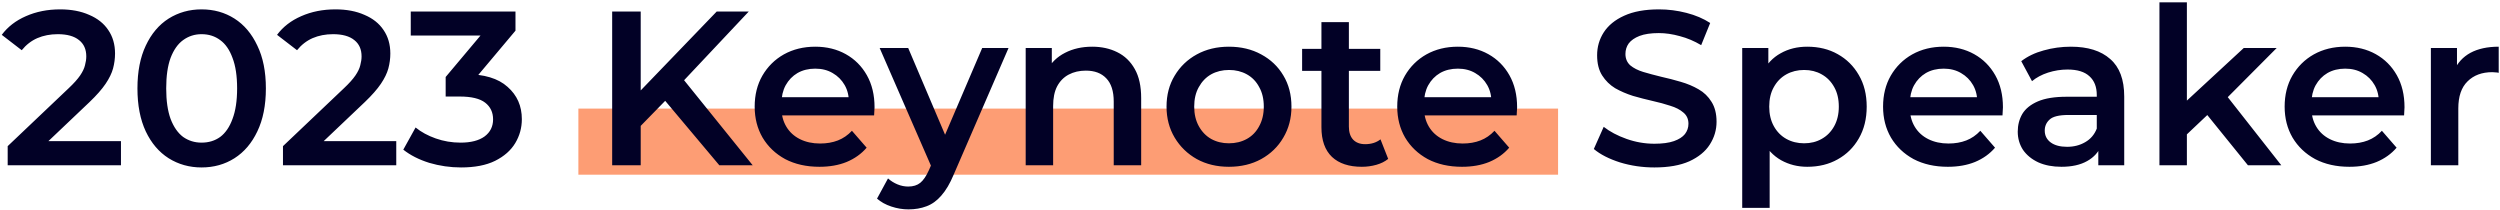 <svg
   width="1059"
   height="89"
   viewBox="0 0 1059 89"
   fill="none"
   xmlns="http://www.w3.org/2000/svg">
  <rect
     style="fill:#fd9d74;fill-opacity:1;stroke-width:0.992"
     id="rect430"
     width="415"
     height="28"
     x="245"
     y="46" />
  <path
     d="M3.255 70V61.909L29.109 37.357C31.279 35.311 32.891 33.513 33.945 31.963C34.999 30.413 35.681 28.987 35.991 27.685C36.363 26.321 36.549 25.05 36.549 23.872C36.549 20.896 35.526 18.602 33.48 16.99C31.434 15.316 28.427 14.479 24.459 14.479C21.297 14.479 18.414 15.037 15.81 16.153C13.268 17.269 11.067 18.974 9.207 21.268L0.744 14.758C3.286 11.348 6.696 8.713 10.974 6.853C15.314 4.931 20.15 3.97 25.482 3.97C30.194 3.97 34.286 4.745 37.758 6.295C41.292 7.783 43.989 9.922 45.849 12.712C47.771 15.502 48.732 18.819 48.732 22.663C48.732 24.771 48.453 26.879 47.895 28.987C47.337 31.033 46.283 33.203 44.733 35.497C43.183 37.791 40.92 40.364 37.944 43.216L15.717 64.327L13.206 59.77H51.243V70H3.255ZM85.377 70.93C80.231 70.93 75.581 69.628 71.427 67.024C67.335 64.42 64.111 60.638 61.755 55.678C59.399 50.656 58.221 44.58 58.221 37.45C58.221 30.32 59.399 24.275 61.755 19.315C64.111 14.293 67.335 10.48 71.427 7.876C75.581 5.272 80.231 3.97 85.377 3.97C90.585 3.97 95.235 5.272 99.327 7.876C103.419 10.48 106.643 14.293 108.999 19.315C111.417 24.275 112.626 30.32 112.626 37.45C112.626 44.58 111.417 50.656 108.999 55.678C106.643 60.638 103.419 64.42 99.327 67.024C95.235 69.628 90.585 70.93 85.377 70.93ZM85.377 60.421C88.415 60.421 91.05 59.615 93.282 58.003C95.514 56.329 97.25 53.787 98.49 50.377C99.792 46.967 100.443 42.658 100.443 37.45C100.443 32.18 99.792 27.871 98.49 24.523C97.25 21.113 95.514 18.602 93.282 16.99C91.05 15.316 88.415 14.479 85.377 14.479C82.463 14.479 79.859 15.316 77.565 16.99C75.333 18.602 73.566 21.113 72.264 24.523C71.024 27.871 70.404 32.18 70.404 37.45C70.404 42.658 71.024 46.967 72.264 50.377C73.566 53.787 75.333 56.329 77.565 58.003C79.859 59.615 82.463 60.421 85.377 60.421ZM119.868 70V61.909L145.722 37.357C147.892 35.311 149.504 33.513 150.558 31.963C151.612 30.413 152.294 28.987 152.604 27.685C152.976 26.321 153.162 25.05 153.162 23.872C153.162 20.896 152.139 18.602 150.093 16.99C148.047 15.316 145.04 14.479 141.072 14.479C137.91 14.479 135.027 15.037 132.423 16.153C129.881 17.269 127.68 18.974 125.82 21.268L117.357 14.758C119.899 11.348 123.309 8.713 127.587 6.853C131.927 4.931 136.763 3.97 142.095 3.97C146.807 3.97 150.899 4.745 154.371 6.295C157.905 7.783 160.602 9.922 162.462 12.712C164.384 15.502 165.345 18.819 165.345 22.663C165.345 24.771 165.066 26.879 164.508 28.987C163.95 31.033 162.896 33.203 161.346 35.497C159.796 37.791 157.533 40.364 154.557 43.216L132.33 64.327L129.819 59.77H167.856V70H119.868ZM195.294 70.93C190.706 70.93 186.211 70.279 181.809 68.977C177.469 67.613 173.811 65.753 170.835 63.397L176.043 54.004C178.399 55.926 181.251 57.476 184.599 58.654C187.947 59.832 191.45 60.421 195.108 60.421C199.448 60.421 202.827 59.553 205.245 57.817C207.663 56.019 208.872 53.601 208.872 50.563C208.872 47.587 207.756 45.231 205.524 43.495C203.292 41.759 199.696 40.891 194.736 40.891H188.784V32.614L207.384 10.48L208.965 15.037H173.997V4.9H218.358V12.991L199.758 35.125L193.434 31.405H197.061C205.059 31.405 211.042 33.203 215.01 36.799C219.04 40.333 221.055 44.89 221.055 50.47C221.055 54.128 220.125 57.507 218.265 60.607C216.405 63.707 213.553 66.218 209.709 68.14C205.927 70 201.122 70.93 195.294 70.93ZM270.103 54.655L269.452 40.333L303.583 4.9H317.161L288.796 35.032L282.1 42.379L270.103 54.655ZM259.315 70V4.9H271.405V70H259.315ZM304.699 70L279.775 40.333L287.773 31.498L318.835 70H304.699ZM347.115 70.651C341.597 70.651 336.761 69.566 332.607 67.396C328.515 65.164 325.322 62.126 323.028 58.282C320.796 54.438 319.68 50.067 319.68 45.169C319.68 40.209 320.765 35.838 322.935 32.056C325.167 28.212 328.205 25.205 332.049 23.035C335.955 20.865 340.388 19.78 345.348 19.78C350.184 19.78 354.493 20.834 358.275 22.942C362.057 25.05 365.033 28.026 367.203 31.87C369.373 35.714 370.458 40.24 370.458 45.448C370.458 45.944 370.427 46.502 370.365 47.122C370.365 47.742 370.334 48.331 370.272 48.889H328.887V41.17H364.134L359.577 43.588C359.639 40.736 359.05 38.225 357.81 36.055C356.57 33.885 354.865 32.18 352.695 30.94C350.587 29.7 348.138 29.08 345.348 29.08C342.496 29.08 339.985 29.7 337.815 30.94C335.707 32.18 334.033 33.916 332.793 36.148C331.615 38.318 331.026 40.891 331.026 43.867V45.727C331.026 48.703 331.708 51.338 333.072 53.632C334.436 55.926 336.358 57.693 338.838 58.933C341.318 60.173 344.17 60.793 347.394 60.793C350.184 60.793 352.695 60.359 354.927 59.491C357.159 58.623 359.143 57.259 360.879 55.399L367.11 62.56C364.878 65.164 362.057 67.179 358.647 68.605C355.299 69.969 351.455 70.651 347.115 70.651ZM384.808 88.693C382.39 88.693 379.972 88.29 377.554 87.484C375.136 86.678 373.121 85.562 371.509 84.136L376.159 75.58C377.337 76.634 378.67 77.471 380.158 78.091C381.646 78.711 383.165 79.021 384.715 79.021C386.823 79.021 388.528 78.494 389.83 77.44C391.132 76.386 392.341 74.619 393.457 72.139L396.34 65.629L397.27 64.234L416.056 20.338H427.216L403.966 73.999C402.416 77.719 400.68 80.664 398.758 82.834C396.898 85.004 394.79 86.523 392.434 87.391C390.14 88.259 387.598 88.693 384.808 88.693ZM395.038 71.767L372.625 20.338H384.715L402.943 63.211L395.038 71.767ZM462.66 19.78C466.628 19.78 470.162 20.555 473.262 22.105C476.424 23.655 478.904 26.042 480.702 29.266C482.5 32.428 483.399 36.52 483.399 41.542V70H471.774V43.03C471.774 38.628 470.72 35.342 468.612 33.172C466.566 31.002 463.683 29.917 459.963 29.917C457.235 29.917 454.817 30.475 452.709 31.591C450.601 32.707 448.958 34.381 447.78 36.613C446.664 38.783 446.106 41.542 446.106 44.89V70H434.481V20.338H445.548V33.73L443.595 29.638C445.331 26.476 447.842 24.058 451.128 22.384C454.476 20.648 458.32 19.78 462.66 19.78ZM520.557 70.651C515.473 70.651 510.947 69.566 506.979 67.396C503.011 65.164 499.88 62.126 497.586 58.282C495.292 54.438 494.145 50.067 494.145 45.169C494.145 40.209 495.292 35.838 497.586 32.056C499.88 28.212 503.011 25.205 506.979 23.035C510.947 20.865 515.473 19.78 520.557 19.78C525.703 19.78 530.26 20.865 534.228 23.035C538.258 25.205 541.389 28.181 543.621 31.963C545.915 35.745 547.062 40.147 547.062 45.169C547.062 50.067 545.915 54.438 543.621 58.282C541.389 62.126 538.258 65.164 534.228 67.396C530.26 69.566 525.703 70.651 520.557 70.651ZM520.557 60.7C523.409 60.7 525.951 60.08 528.183 58.84C530.415 57.6 532.151 55.802 533.391 53.446C534.693 51.09 535.344 48.331 535.344 45.169C535.344 41.945 534.693 39.186 533.391 36.892C532.151 34.536 530.415 32.738 528.183 31.498C525.951 30.258 523.44 29.638 520.65 29.638C517.798 29.638 515.256 30.258 513.024 31.498C510.854 32.738 509.118 34.536 507.816 36.892C506.514 39.186 505.863 41.945 505.863 45.169C505.863 48.331 506.514 51.09 507.816 53.446C509.118 55.802 510.854 57.6 513.024 58.84C515.256 60.08 517.767 60.7 520.557 60.7ZM576.872 70.651C571.416 70.651 567.2 69.256 564.224 66.466C561.248 63.614 559.76 59.429 559.76 53.911V9.364H571.385V53.632C571.385 55.988 571.974 57.817 573.152 59.119C574.392 60.421 576.097 61.072 578.267 61.072C580.871 61.072 583.041 60.39 584.777 59.026L588.032 67.303C586.668 68.419 584.994 69.256 583.01 69.814C581.026 70.372 578.98 70.651 576.872 70.651ZM551.576 30.01V20.71H584.684V30.01H551.576ZM619.303 70.651C613.785 70.651 608.949 69.566 604.795 67.396C600.703 65.164 597.51 62.126 595.216 58.282C592.984 54.438 591.868 50.067 591.868 45.169C591.868 40.209 592.953 35.838 595.123 32.056C597.355 28.212 600.393 25.205 604.237 23.035C608.143 20.865 612.576 19.78 617.536 19.78C622.372 19.78 626.681 20.834 630.463 22.942C634.245 25.05 637.221 28.026 639.391 31.87C641.561 35.714 642.646 40.24 642.646 45.448C642.646 45.944 642.615 46.502 642.553 47.122C642.553 47.742 642.522 48.331 642.46 48.889H601.075V41.17H636.322L631.765 43.588C631.827 40.736 631.238 38.225 629.998 36.055C628.758 33.885 627.053 32.18 624.883 30.94C622.775 29.7 620.326 29.08 617.536 29.08C614.684 29.08 612.173 29.7 610.003 30.94C607.895 32.18 606.221 33.916 604.981 36.148C603.803 38.318 603.214 40.891 603.214 43.867V45.727C603.214 48.703 603.896 51.338 605.26 53.632C606.624 55.926 608.546 57.693 611.026 58.933C613.506 60.173 616.358 60.793 619.582 60.793C622.372 60.793 624.883 60.359 627.115 59.491C629.347 58.623 631.331 57.259 633.067 55.399L639.298 62.56C637.066 65.164 634.245 67.179 630.835 68.605C627.487 69.969 623.643 70.651 619.303 70.651ZM700.812 70.93C695.728 70.93 690.861 70.217 686.211 68.791C681.561 67.303 677.872 65.412 675.144 63.118L679.329 53.725C681.933 55.771 685.157 57.476 689.001 58.84C692.845 60.204 696.782 60.886 700.812 60.886C704.222 60.886 706.981 60.514 709.089 59.77C711.197 59.026 712.747 58.034 713.739 56.794C714.731 55.492 715.227 54.035 715.227 52.423C715.227 50.439 714.514 48.858 713.088 47.68C711.662 46.44 709.802 45.479 707.508 44.797C705.276 44.053 702.765 43.371 699.975 42.751C697.247 42.131 694.488 41.418 691.698 40.612C688.97 39.744 686.459 38.659 684.165 37.357C681.933 35.993 680.104 34.195 678.678 31.963C677.252 29.731 676.539 26.879 676.539 23.407C676.539 19.873 677.469 16.649 679.329 13.735C681.251 10.759 684.134 8.403 687.978 6.667C691.884 4.869 696.813 3.97 702.765 3.97C706.671 3.97 710.546 4.466 714.39 5.458C718.234 6.45 721.582 7.876 724.434 9.736L720.621 19.129C717.707 17.393 714.7 16.122 711.6 15.316C708.5 14.448 705.524 14.014 702.672 14.014C699.324 14.014 696.596 14.417 694.488 15.223C692.442 16.029 690.923 17.083 689.931 18.385C689.001 19.687 688.536 21.175 688.536 22.849C688.536 24.833 689.218 26.445 690.582 27.685C692.008 28.863 693.837 29.793 696.069 30.475C698.363 31.157 700.905 31.839 703.695 32.521C706.485 33.141 709.244 33.854 711.972 34.66C714.762 35.466 717.273 36.52 719.505 37.822C721.799 39.124 723.628 40.891 724.992 43.123C726.418 45.355 727.131 48.176 727.131 51.586C727.131 55.058 726.17 58.282 724.248 61.258C722.388 64.172 719.505 66.528 715.599 68.326C711.693 70.062 706.764 70.93 700.812 70.93ZM765.531 70.651C761.501 70.651 757.812 69.721 754.464 67.861C751.178 66.001 748.543 63.211 746.559 59.491C744.637 55.709 743.676 50.935 743.676 45.169C743.676 39.341 744.606 34.567 746.466 30.847C748.388 27.127 750.992 24.368 754.278 22.57C757.564 20.71 761.315 19.78 765.531 19.78C770.429 19.78 774.738 20.834 778.458 22.942C782.24 25.05 785.216 27.995 787.386 31.777C789.618 35.559 790.734 40.023 790.734 45.169C790.734 50.315 789.618 54.81 787.386 58.654C785.216 62.436 782.24 65.381 778.458 67.489C774.738 69.597 770.429 70.651 765.531 70.651ZM738.003 88.042V20.338H749.07V32.056L748.698 45.262L749.628 58.468V88.042H738.003ZM764.229 60.7C767.019 60.7 769.499 60.08 771.669 58.84C773.901 57.6 775.668 55.802 776.97 53.446C778.272 51.09 778.923 48.331 778.923 45.169C778.923 41.945 778.272 39.186 776.97 36.892C775.668 34.536 773.901 32.738 771.669 31.498C769.499 30.258 767.019 29.638 764.229 29.638C761.439 29.638 758.928 30.258 756.696 31.498C754.464 32.738 752.697 34.536 751.395 36.892C750.093 39.186 749.442 41.945 749.442 45.169C749.442 48.331 750.093 51.09 751.395 53.446C752.697 55.802 754.464 57.6 756.696 58.84C758.928 60.08 761.439 60.7 764.229 60.7ZM825.102 70.651C819.584 70.651 814.748 69.566 810.594 67.396C806.502 65.164 803.309 62.126 801.015 58.282C798.783 54.438 797.667 50.067 797.667 45.169C797.667 40.209 798.752 35.838 800.922 32.056C803.154 28.212 806.192 25.205 810.036 23.035C813.942 20.865 818.375 19.78 823.335 19.78C828.171 19.78 832.48 20.834 836.262 22.942C840.044 25.05 843.02 28.026 845.19 31.87C847.36 35.714 848.445 40.24 848.445 45.448C848.445 45.944 848.414 46.502 848.352 47.122C848.352 47.742 848.321 48.331 848.259 48.889H806.874V41.17H842.121L837.564 43.588C837.626 40.736 837.037 38.225 835.797 36.055C834.557 33.885 832.852 32.18 830.682 30.94C828.574 29.7 826.125 29.08 823.335 29.08C820.483 29.08 817.972 29.7 815.802 30.94C813.694 32.18 812.02 33.916 810.78 36.148C809.602 38.318 809.013 40.891 809.013 43.867V45.727C809.013 48.703 809.695 51.338 811.059 53.632C812.423 55.926 814.345 57.693 816.825 58.933C819.305 60.173 822.157 60.793 825.381 60.793C828.171 60.793 830.682 60.359 832.914 59.491C835.146 58.623 837.13 57.259 838.866 55.399L845.097 62.56C842.865 65.164 840.044 67.179 836.634 68.605C833.286 69.969 829.442 70.651 825.102 70.651ZM888.846 70V59.956L888.195 57.817V40.24C888.195 36.83 887.172 34.195 885.126 32.335C883.08 30.413 879.98 29.452 875.826 29.452C873.036 29.452 870.277 29.886 867.549 30.754C864.883 31.622 862.62 32.831 860.76 34.381L856.203 25.918C858.869 23.872 862.031 22.353 865.689 21.361C869.409 20.307 873.253 19.78 877.221 19.78C884.413 19.78 889.962 21.516 893.868 24.988C897.836 28.398 899.82 33.699 899.82 40.891V70H888.846ZM873.222 70.651C869.502 70.651 866.247 70.031 863.457 68.791C860.667 67.489 858.497 65.722 856.947 63.49C855.459 61.196 854.715 58.623 854.715 55.771C854.715 52.981 855.366 50.47 856.668 48.238C858.032 46.006 860.233 44.239 863.271 42.937C866.309 41.635 870.339 40.984 875.361 40.984H889.776V48.703H876.198C872.23 48.703 869.564 49.354 868.2 50.656C866.836 51.896 866.154 53.446 866.154 55.306C866.154 57.414 866.991 59.088 868.665 60.328C870.339 61.568 872.664 62.188 875.64 62.188C878.492 62.188 881.034 61.537 883.266 60.235C885.56 58.933 887.203 57.011 888.195 54.469L890.148 61.444C889.032 64.358 887.017 66.621 884.103 68.233C881.251 69.845 877.624 70.651 873.222 70.651ZM924.225 58.933L924.504 44.332L950.451 20.338H964.401L942.36 42.472L936.222 47.587L924.225 58.933ZM914.739 70V0.994H926.364V70H914.739ZM952.218 70L934.083 47.587L941.43 38.287L966.354 70H952.218ZM995.208 70.651C989.69 70.651 984.854 69.566 980.7 67.396C976.608 65.164 973.415 62.126 971.121 58.282C968.889 54.438 967.773 50.067 967.773 45.169C967.773 40.209 968.858 35.838 971.028 32.056C973.26 28.212 976.298 25.205 980.142 23.035C984.048 20.865 988.481 19.78 993.441 19.78C998.277 19.78 1002.59 20.834 1006.37 22.942C1010.15 25.05 1013.13 28.026 1015.3 31.87C1017.47 35.714 1018.55 40.24 1018.55 45.448C1018.55 45.944 1018.52 46.502 1018.46 47.122C1018.46 47.742 1018.43 48.331 1018.37 48.889H976.98V41.17H1012.23L1007.67 43.588C1007.73 40.736 1007.14 38.225 1005.9 36.055C1004.66 33.885 1002.96 32.18 1000.79 30.94C998.68 29.7 996.231 29.08 993.441 29.08C990.589 29.08 988.078 29.7 985.908 30.94C983.8 32.18 982.126 33.916 980.886 36.148C979.708 38.318 979.119 40.891 979.119 43.867V45.727C979.119 48.703 979.801 51.338 981.165 53.632C982.529 55.926 984.451 57.693 986.931 58.933C989.411 60.173 992.263 60.793 995.487 60.793C998.277 60.793 1000.79 60.359 1003.02 59.491C1005.25 58.623 1007.24 57.259 1008.97 55.399L1015.2 62.56C1012.97 65.164 1010.15 67.179 1006.74 68.605C1003.39 69.969 999.548 70.651 995.208 70.651ZM1029.72 70V20.338H1040.78V34.009L1039.48 30.01C1040.97 26.662 1043.3 24.12 1046.46 22.384C1049.68 20.648 1053.68 19.78 1058.45 19.78V30.847C1057.96 30.723 1057.49 30.661 1057.06 30.661C1056.63 30.599 1056.19 30.568 1055.76 30.568C1051.36 30.568 1047.85 31.87 1045.25 34.474C1042.64 37.016 1041.34 40.829 1041.34 45.913V70H1029.72Z"
     fill="#020126"
     id="path253" />
</svg>
